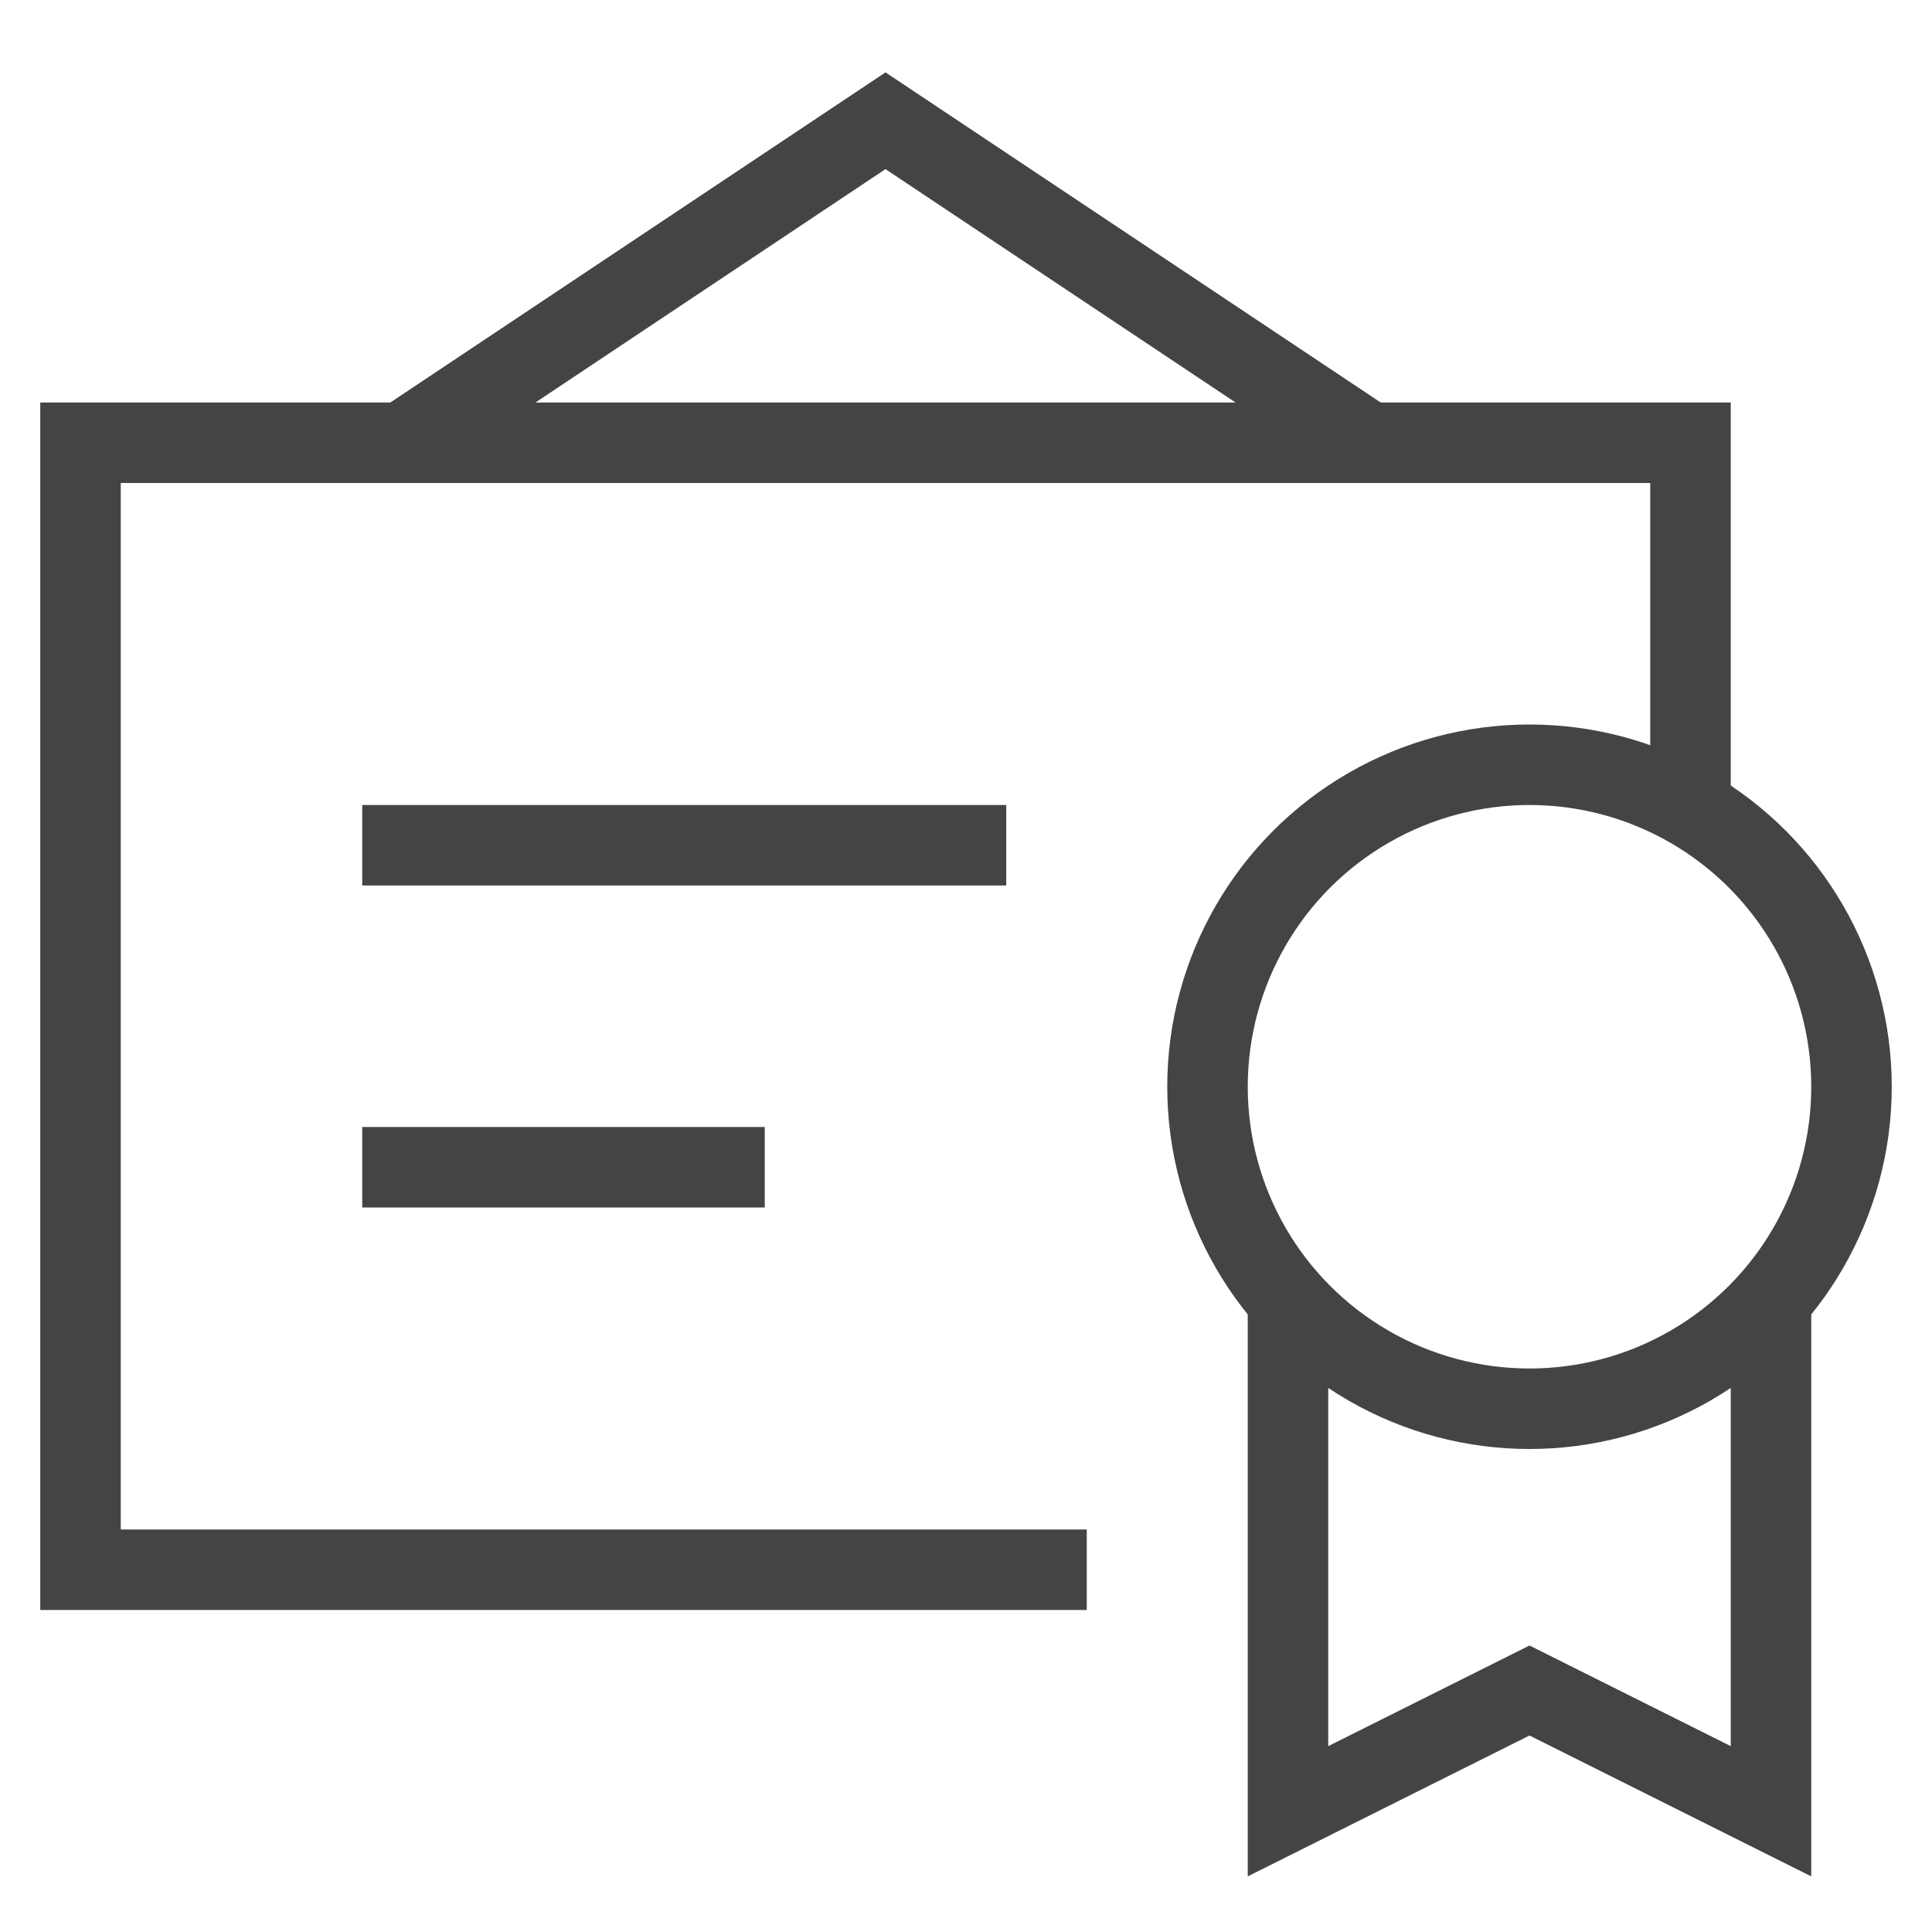 <svg xmlns="http://www.w3.org/2000/svg" width="48" height="48" viewBox="0 0 48 48"><path data-cap="butt" fill="none" stroke="#444" stroke-width="2" stroke-miterlimit="10" d="M34 11L22 3l-12 8"/><path data-cap="butt" fill="none" stroke="#444" stroke-width="2" stroke-miterlimit="10" d="M27 39H2V11h40v9.071"/><path fill="none" stroke="#444" stroke-width="2" stroke-linecap="square" stroke-miterlimit="10" d="M10 21h14"/><path fill="none" stroke="#444" stroke-width="2" stroke-linecap="square" stroke-miterlimit="10" d="M10 29h8"/><path data-cap="butt" data-color="color-2" fill="none" stroke="#444" stroke-width="2" stroke-miterlimit="10" d="M44 32.292V45l-6-3-6 3V32.292"/><circle data-color="color-2" fill="none" stroke="#444" stroke-width="2" stroke-linecap="square" stroke-miterlimit="10" cx="38" cy="27" r="8"/></svg>